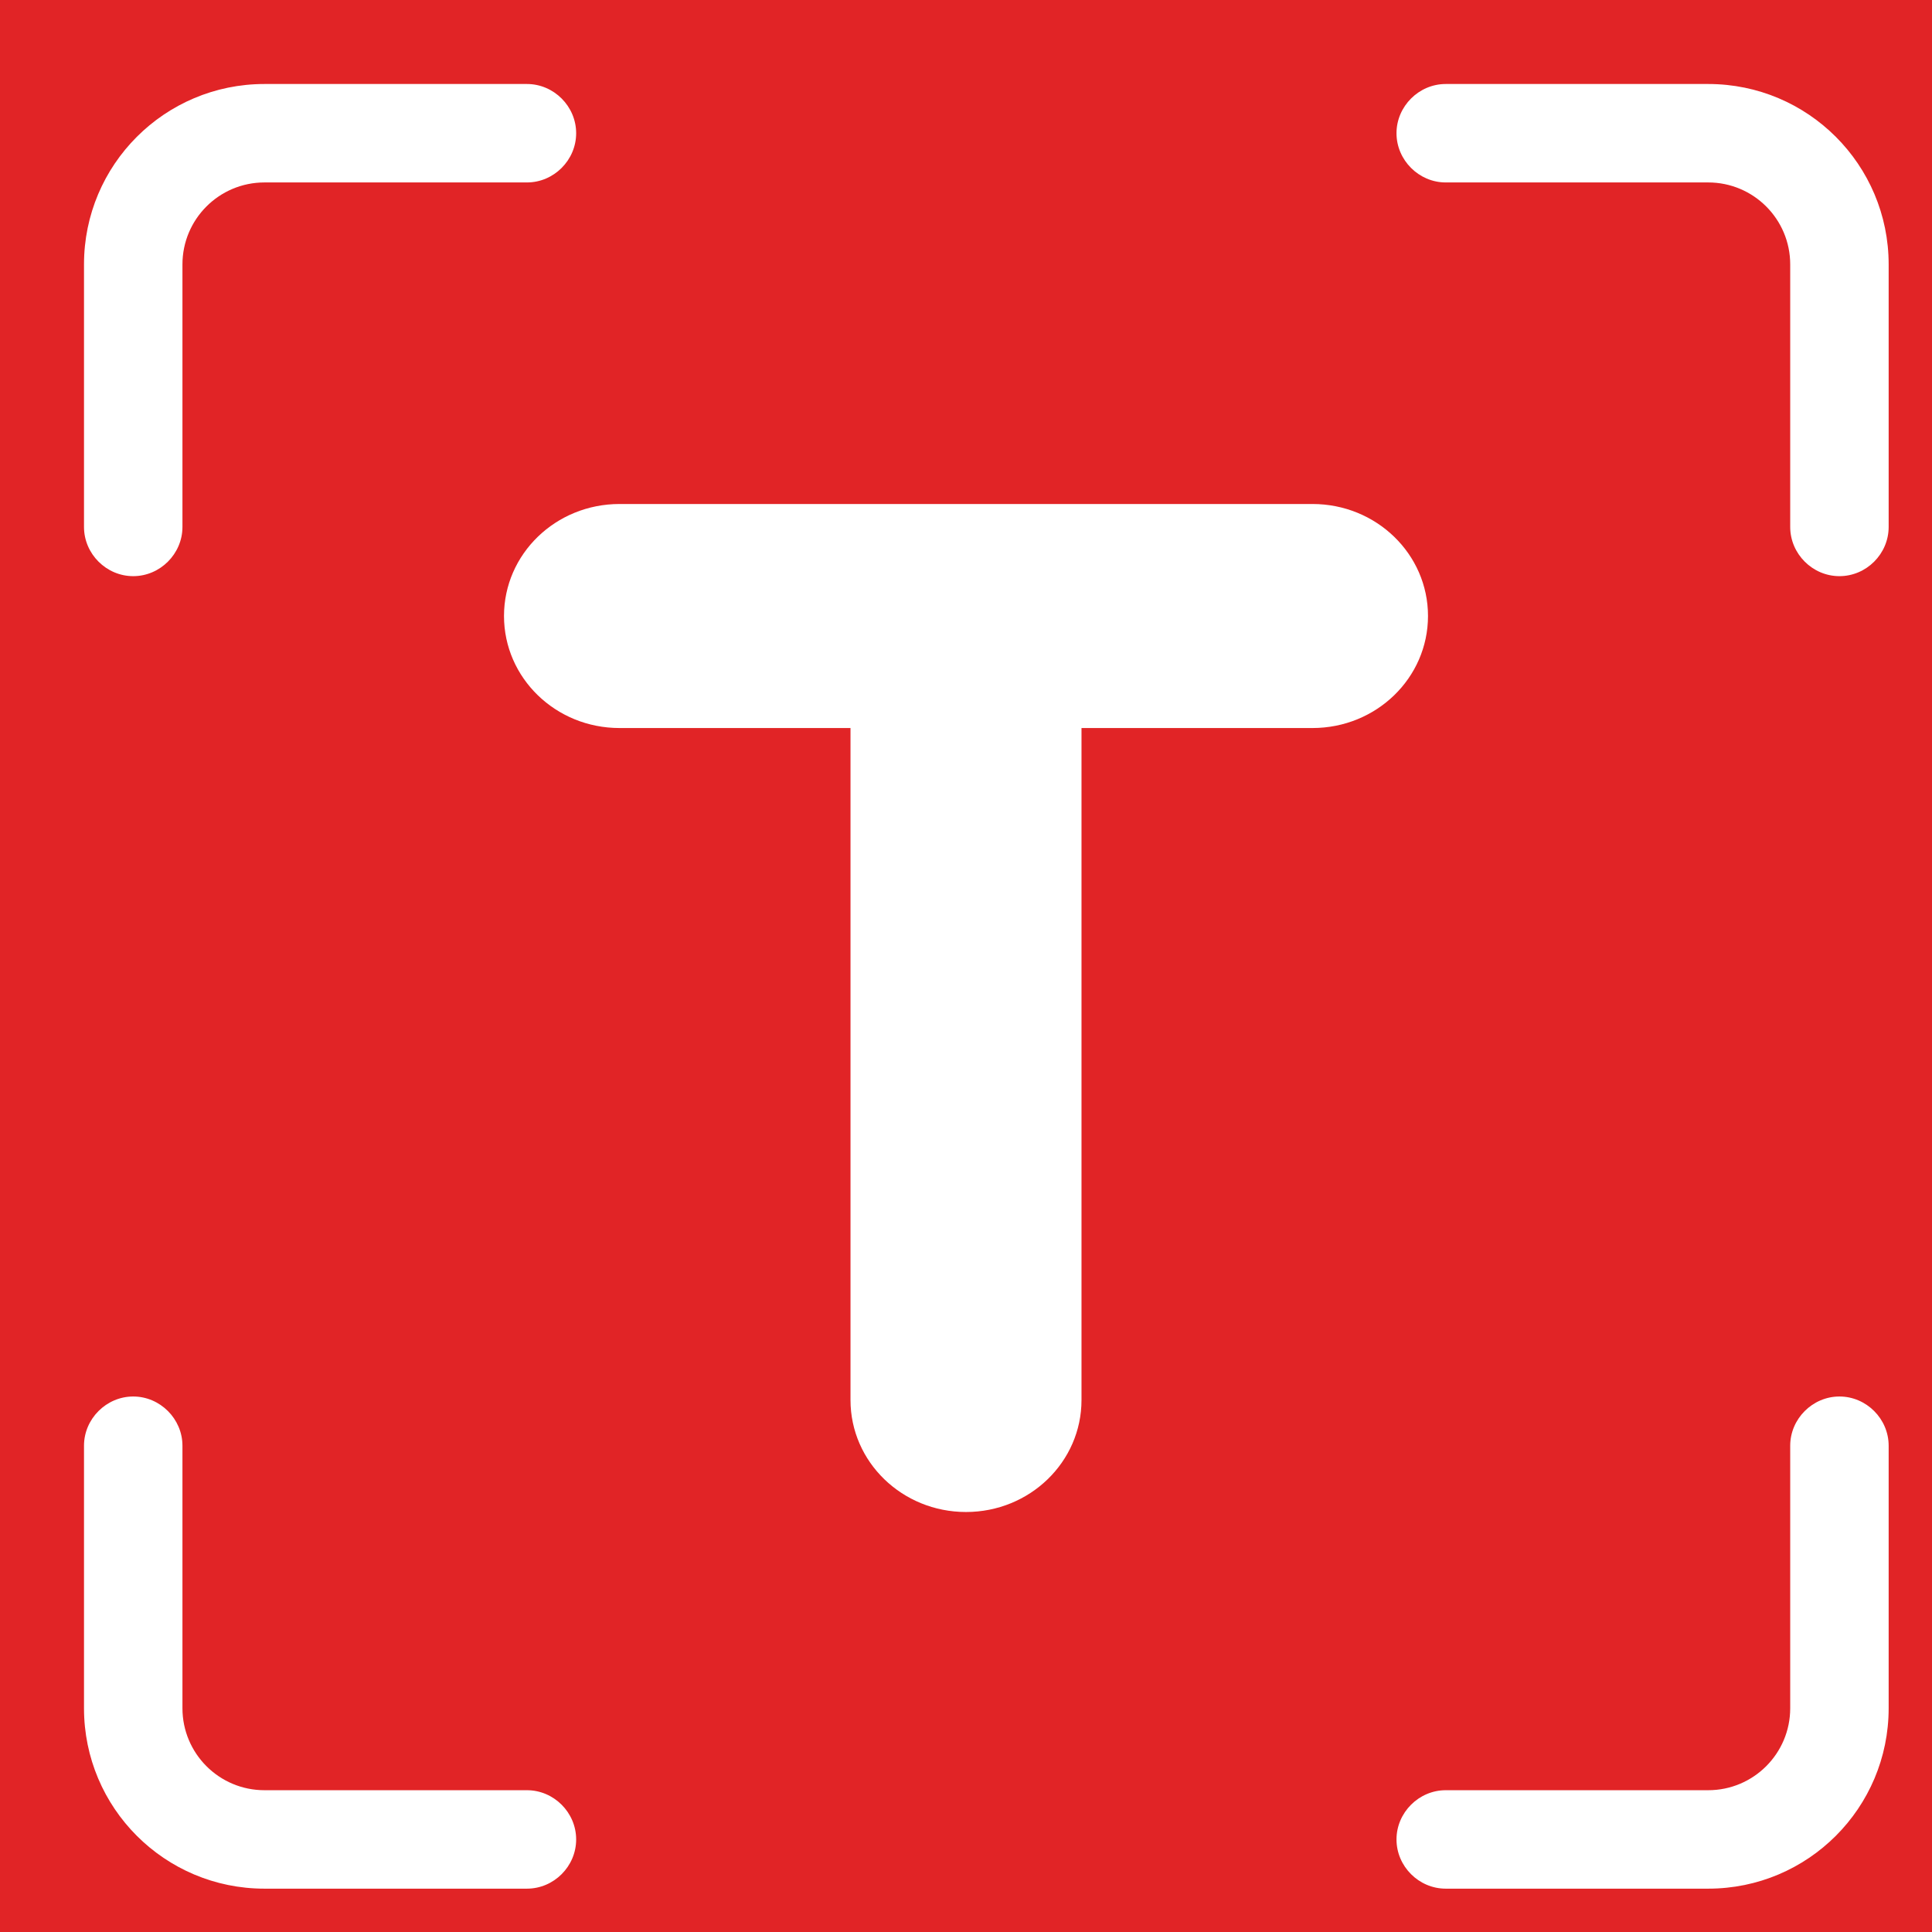 <svg width="23" height="23" viewBox="0 0 23 23" fill="none" xmlns="http://www.w3.org/2000/svg">
<rect width="23" height="23" fill="#E12426"/>
<path d="M17 7.333C17 8.071 16.385 8.667 15.625 8.667H12.875V16.667C12.875 17.404 12.26 18 11.5 18C10.74 18 10.125 17.404 10.125 16.667V8.667H7.375C6.615 8.667 6 8.071 6 7.333C6 6.596 6.615 6 7.375 6H15.625C16.385 6 17 6.596 17 7.333Z" fill="white"/>
<path d="M1 6.273V3.148C1 1.961 1.961 1 3.148 1H6.273C6.594 1 6.859 1.266 6.859 1.586C6.859 1.906 6.594 2.172 6.273 2.172H3.148C2.609 2.172 2.172 2.609 2.172 3.148V6.273C2.172 6.594 1.906 6.859 1.586 6.859C1.266 6.859 1 6.594 1 6.273ZM20.336 1H17.211C16.891 1 16.625 1.266 16.625 1.586C16.625 1.906 16.891 2.172 17.211 2.172H20.336C20.875 2.172 21.312 2.609 21.312 3.148V6.273C21.312 6.594 21.578 6.859 21.898 6.859C22.219 6.859 22.484 6.594 22.484 6.273V3.148C22.484 1.961 21.523 1 20.336 1ZM21.898 16.625C21.578 16.625 21.312 16.891 21.312 17.211V20.336C21.312 20.875 20.875 21.312 20.336 21.312H17.211C16.891 21.312 16.625 21.578 16.625 21.898C16.625 22.219 16.891 22.484 17.211 22.484H20.336C21.523 22.484 22.484 21.523 22.484 20.336V17.211C22.484 16.891 22.219 16.625 21.898 16.625ZM6.273 21.312H3.148C2.609 21.312 2.172 20.875 2.172 20.336V17.211C2.172 16.891 1.906 16.625 1.586 16.625C1.266 16.625 1 16.891 1 17.211V20.336C1 21.523 1.961 22.484 3.148 22.484H6.273C6.594 22.484 6.859 22.219 6.859 21.898C6.859 21.578 6.594 21.312 6.273 21.312Z" fill="white"/>
</svg>
